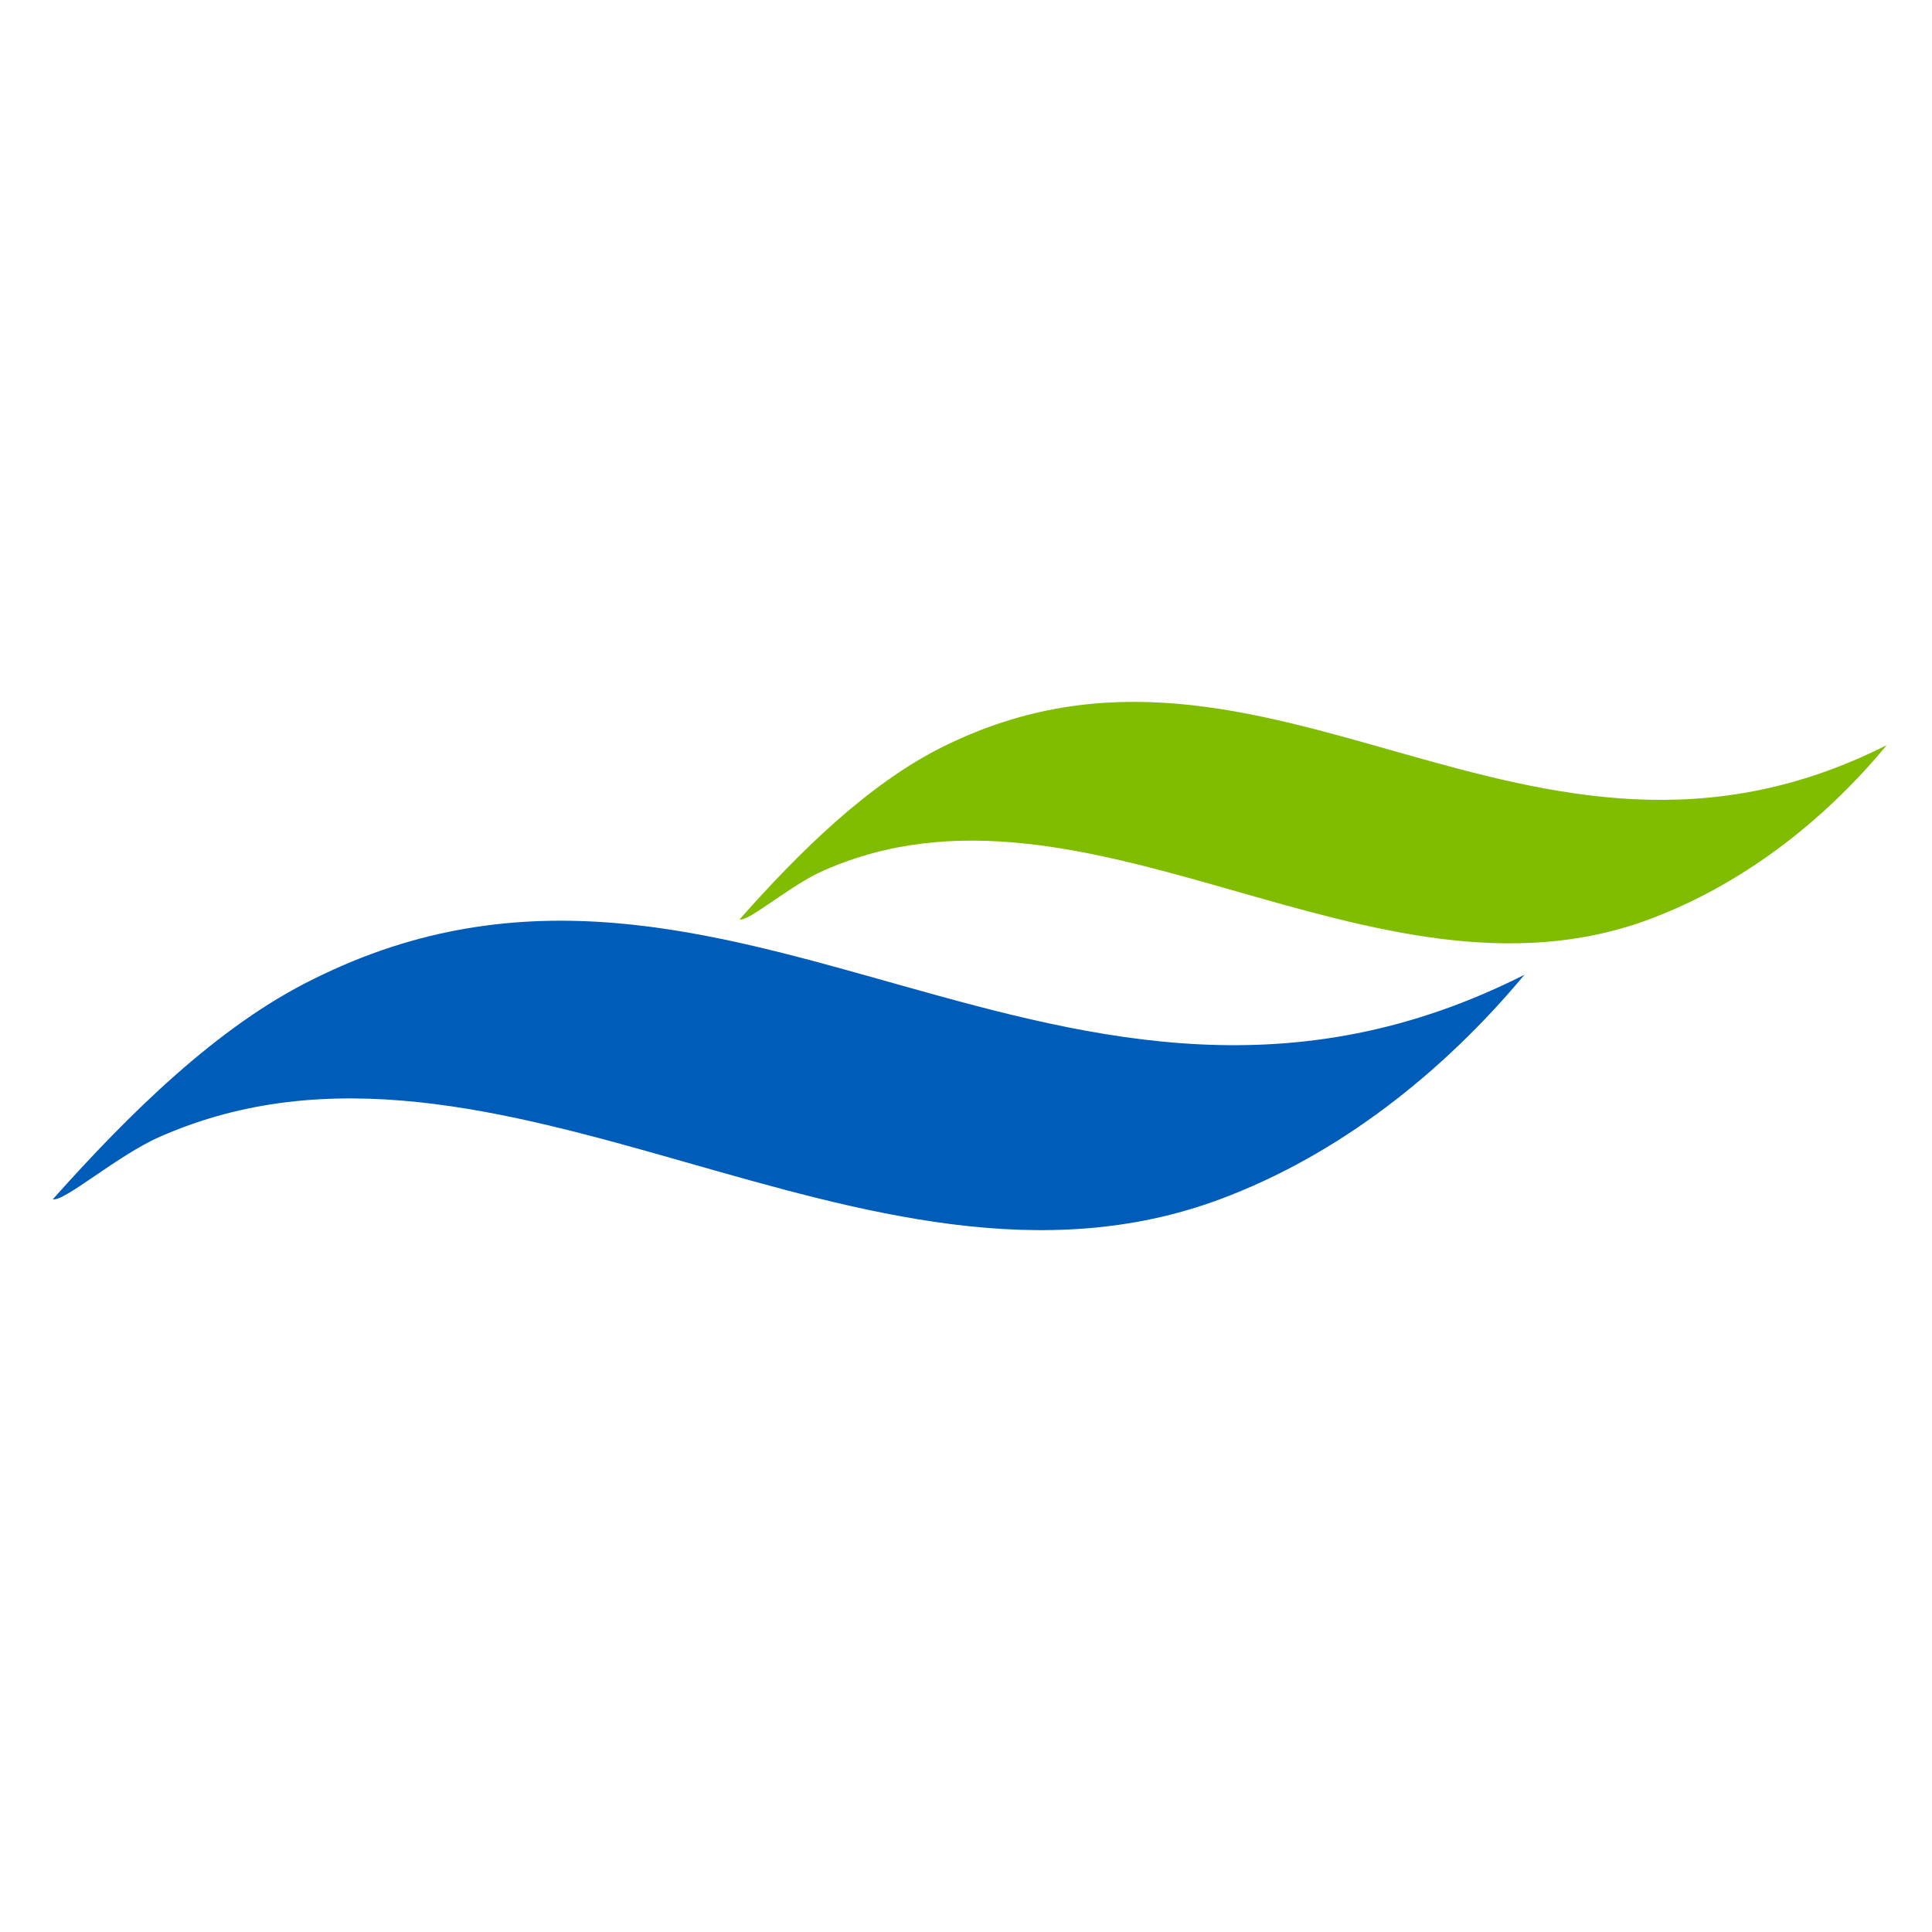 <svg xmlns="http://www.w3.org/2000/svg" viewBox="0 0 256 256">
  <path d="M202 129.16c-10.833 12.99-24.655 23.91-40.345 29.747-47.069 17.509-95.632-28.053-140.46-8.284-5.603 2.447-12.7 8.66-14.195 8.284 10.086-11.297 21.853-22.97 34.555-29.183 55.474-27.676 99.367 30.312 160.445-.564z" fill="#005CB9"/>
  <path d="M250 98.735c-8.434 10.22-19.305 18.546-31.487 23.088-36.735 13.626-74.594-21.952-109.455-6.434-4.311 1.892-9.934 6.813-11.058 6.434 7.872-8.894 17.055-17.978 26.989-22.898 43.107-21.385 77.406 23.844 125.011-.19z" fill="#80BC00"/>
</svg>
